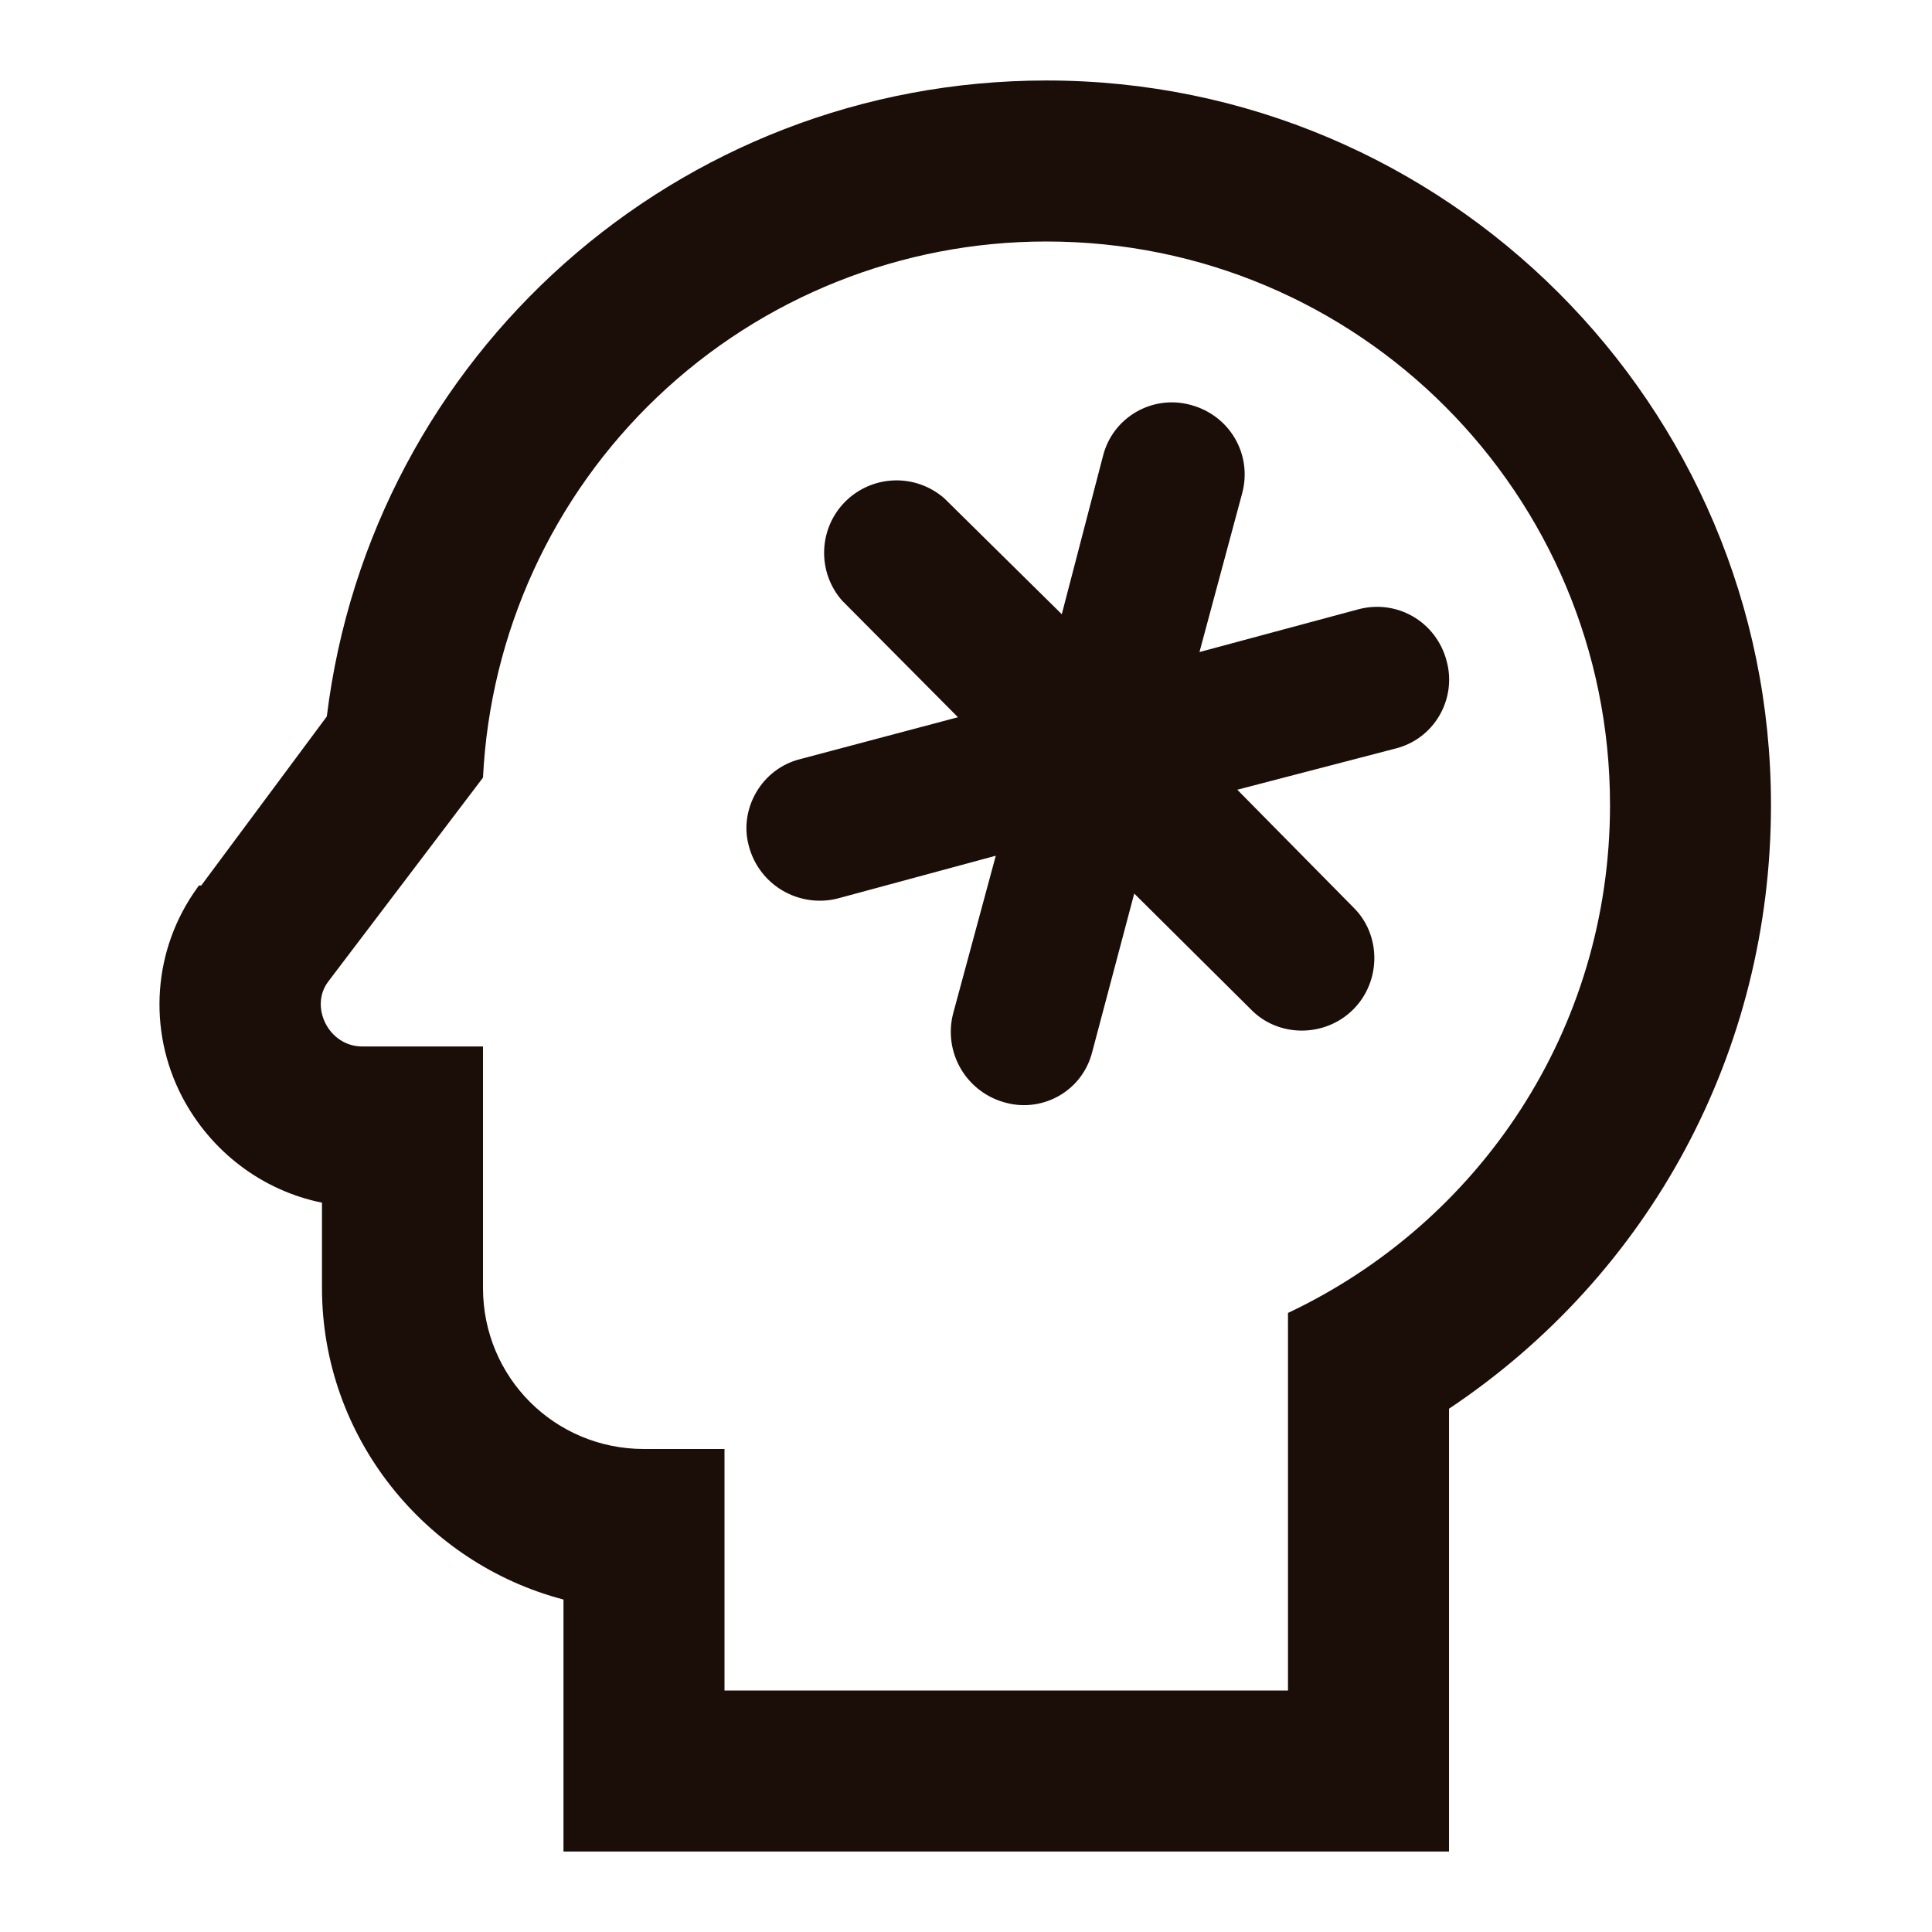 <svg width="38" height="38" viewBox="0 0 38 38" fill="none" xmlns="http://www.w3.org/2000/svg">
<path d="M20.583 4.75C26.727 4.75 31.667 9.722 31.667 15.833C31.667 20.267 29.086 24.051 25.333 25.824V33.25H14.25V28.5H12.667C10.909 28.5 9.5 27.091 9.5 25.333V20.583H7.125C6.46 20.583 6.08 19.792 6.46 19.301L9.5 15.295C9.64 12.45 10.868 9.768 12.932 7.805C14.995 5.842 17.735 4.748 20.583 4.75ZM20.583 1.583C13.316 1.583 7.299 6.998 6.428 14.092L3.958 17.417H3.911L3.879 17.464C3.008 18.668 2.898 20.251 3.578 21.565C4.148 22.657 5.162 23.418 6.333 23.655V25.333C6.333 28.262 8.36 30.748 11.083 31.461V36.417H28.5V27.708C32.458 25.064 34.833 20.678 34.833 15.833C34.833 7.964 28.437 1.583 20.583 1.583ZM27.439 14.725L24.336 15.533L26.616 17.844C27.17 18.383 27.17 19.301 26.616 19.855C26.062 20.409 25.143 20.409 24.605 19.855L22.309 17.575L21.486 20.678C21.296 21.454 20.52 21.882 19.792 21.692C19.607 21.645 19.434 21.563 19.282 21.45C19.129 21.336 19 21.194 18.903 21.03C18.806 20.867 18.742 20.686 18.715 20.498C18.689 20.31 18.699 20.118 18.747 19.934L19.586 16.831L16.483 17.67C16.299 17.718 16.107 17.728 15.919 17.701C15.731 17.674 15.55 17.61 15.386 17.513C15.223 17.416 15.08 17.288 14.967 17.135C14.853 16.983 14.771 16.809 14.725 16.625C14.535 15.912 14.978 15.121 15.738 14.931L18.842 14.107L16.562 11.812C16.323 11.54 16.198 11.187 16.21 10.826C16.222 10.464 16.37 10.121 16.626 9.865C16.882 9.61 17.225 9.461 17.587 9.449C17.948 9.437 18.3 9.563 18.573 9.801L20.884 12.081L21.692 8.978C21.882 8.202 22.673 7.758 23.418 7.964C24.193 8.17 24.637 8.946 24.431 9.706L23.592 12.825L26.711 11.986C27.471 11.78 28.247 12.223 28.453 12.999C28.658 13.743 28.215 14.535 27.439 14.725Z" fill="#1B0D07"/>
</svg>
